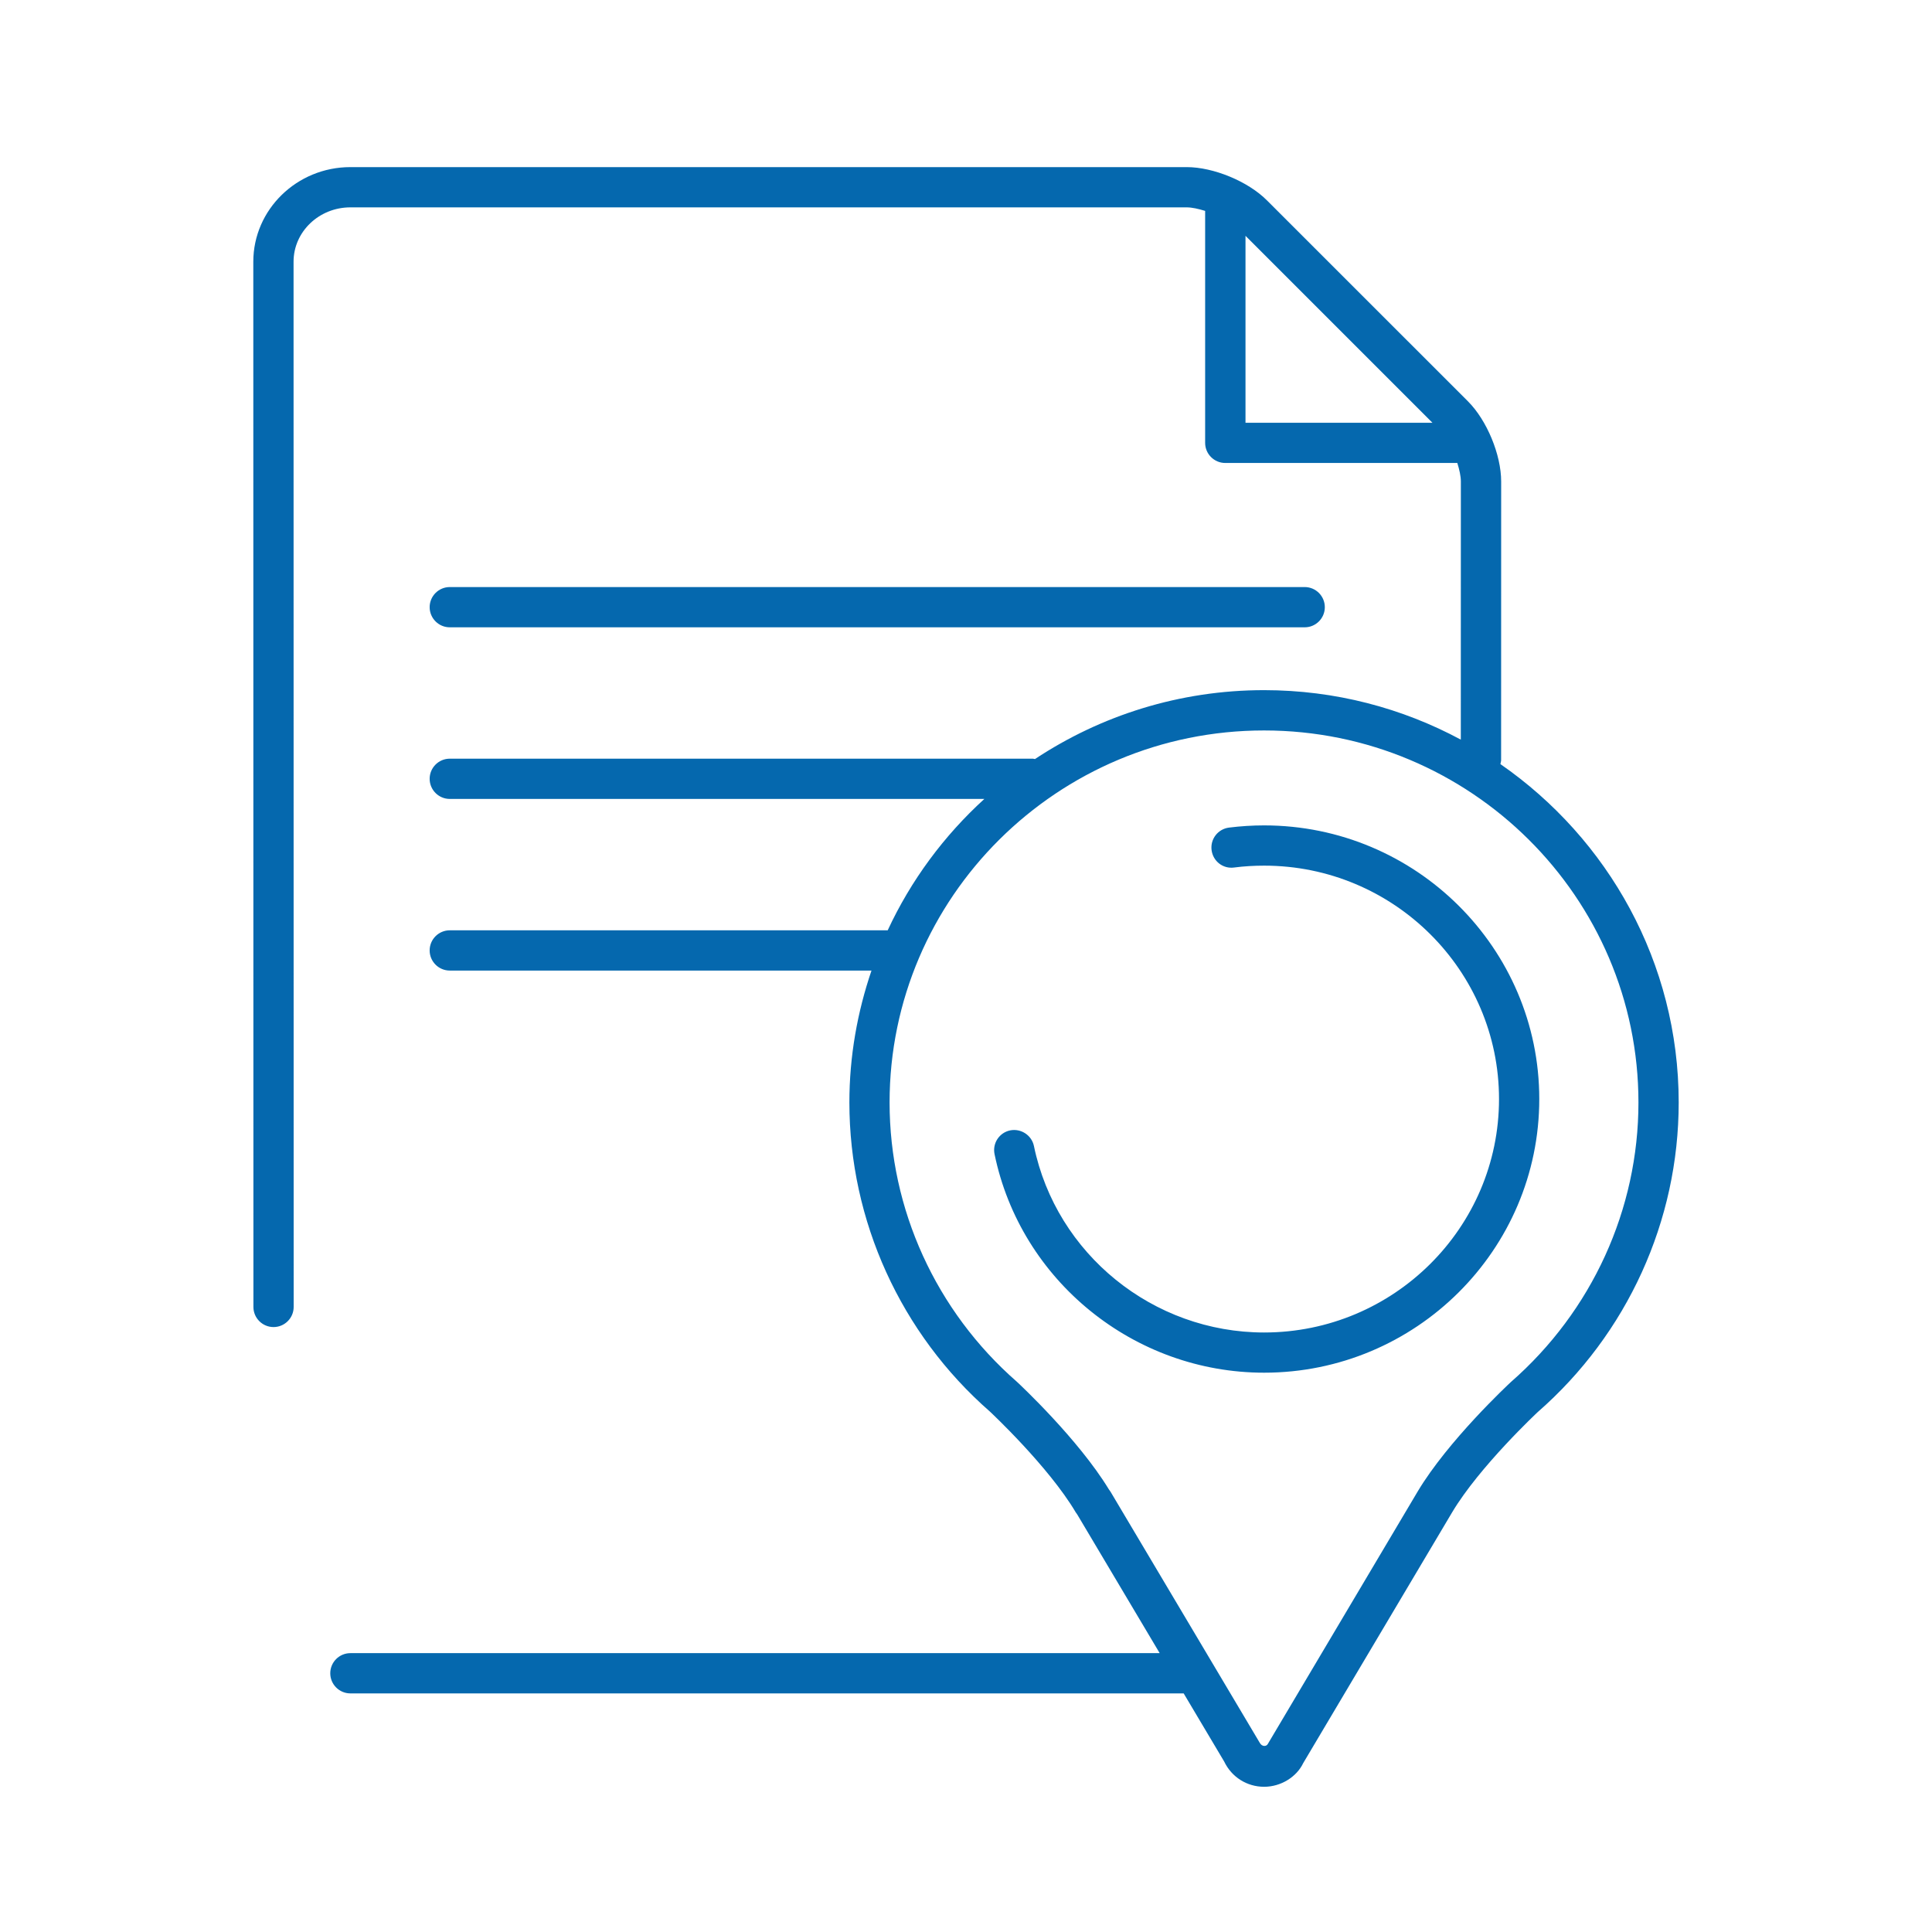 <svg xmlns="http://www.w3.org/2000/svg" viewBox="0 0 36 36" enable-background="new 0 0 36 36"><path d="M24.311 11.689h-15.93c-.207 0-.375-.168-.375-.375s.168-.375.375-.375h15.93c.207 0 .375.168.375.375s-.168.375-.375.375zm-.756 3.691c-.217 0-.438.014-.654.041-.206.026-.351.213-.325.419.026.206.211.353.419.325.185-.024.374-.035.56-.035 2.414 0 4.377 1.951 4.377 4.349s-1.963 4.35-4.377 4.35c-2.069 0-3.872-1.461-4.289-3.474-.042-.203-.243-.332-.443-.292-.203.042-.333.24-.291.443.487 2.36 2.6 4.072 5.023 4.072 2.827 0 5.127-2.288 5.127-5.1 0-2.811-2.3-5.098-5.127-5.098zm7.725 5.163c0 2.207-.957 4.31-2.627 5.769-.002.002-1.085 1.014-1.594 1.867l-2.775 4.673c-.123.258-.415.442-.729.442-.32 0-.605-.18-.744-.47l-.755-1.27h-15.527c-.207 0-.375-.168-.375-.375s.168-.375.375-.375h15.08l-1.535-2.582-.03-.043c-.507-.856-1.587-1.865-1.598-1.876-1.661-1.452-2.619-3.555-2.619-5.761 0-.86.149-1.684.412-2.457h-7.858c-.207 0-.375-.168-.375-.375s.168-.375.375-.375h8.16c.433-.933 1.048-1.762 1.801-2.448h-9.961c-.207 0-.375-.168-.375-.375s.168-.375.375-.375h10.868l.036.007c1.224-.81 2.692-1.284 4.269-1.284 1.326 0 2.575.335 3.666.922l.001-4.81c0-.101-.028-.222-.066-.345h-4.324c-.207 0-.375-.168-.375-.375v-4.322c-.123-.038-.244-.066-.345-.066h-15.582c-.584 0-1.059.454-1.059 1.013l.002 19.476c0 .207-.168.375-.375.375s-.375-.168-.375-.375l-.002-19.476c0-.972.812-1.763 1.809-1.763h15.584c.499 0 1.142.266 1.494.619l3.746 3.745c.353.353.619.995.619 1.494l-.001 5.203-.013.063c2.005 1.39 3.322 3.696 3.322 6.305zm-4.588-12.665l-3.484-3.484v3.484h3.484zm3.838 12.665c0-3.822-3.129-6.932-6.976-6.932-3.848 0-6.978 3.11-6.978 6.932 0 1.99.864 3.886 2.372 5.204.055.051 1.144 1.069 1.714 2.005l.031.044 2.778 4.674c.044.085.129.074.153.026l2.791-4.702c.565-.947 1.689-1.996 1.736-2.04 1.515-1.323 2.379-3.22 2.379-5.211z" fill="#0568ae"/></svg>